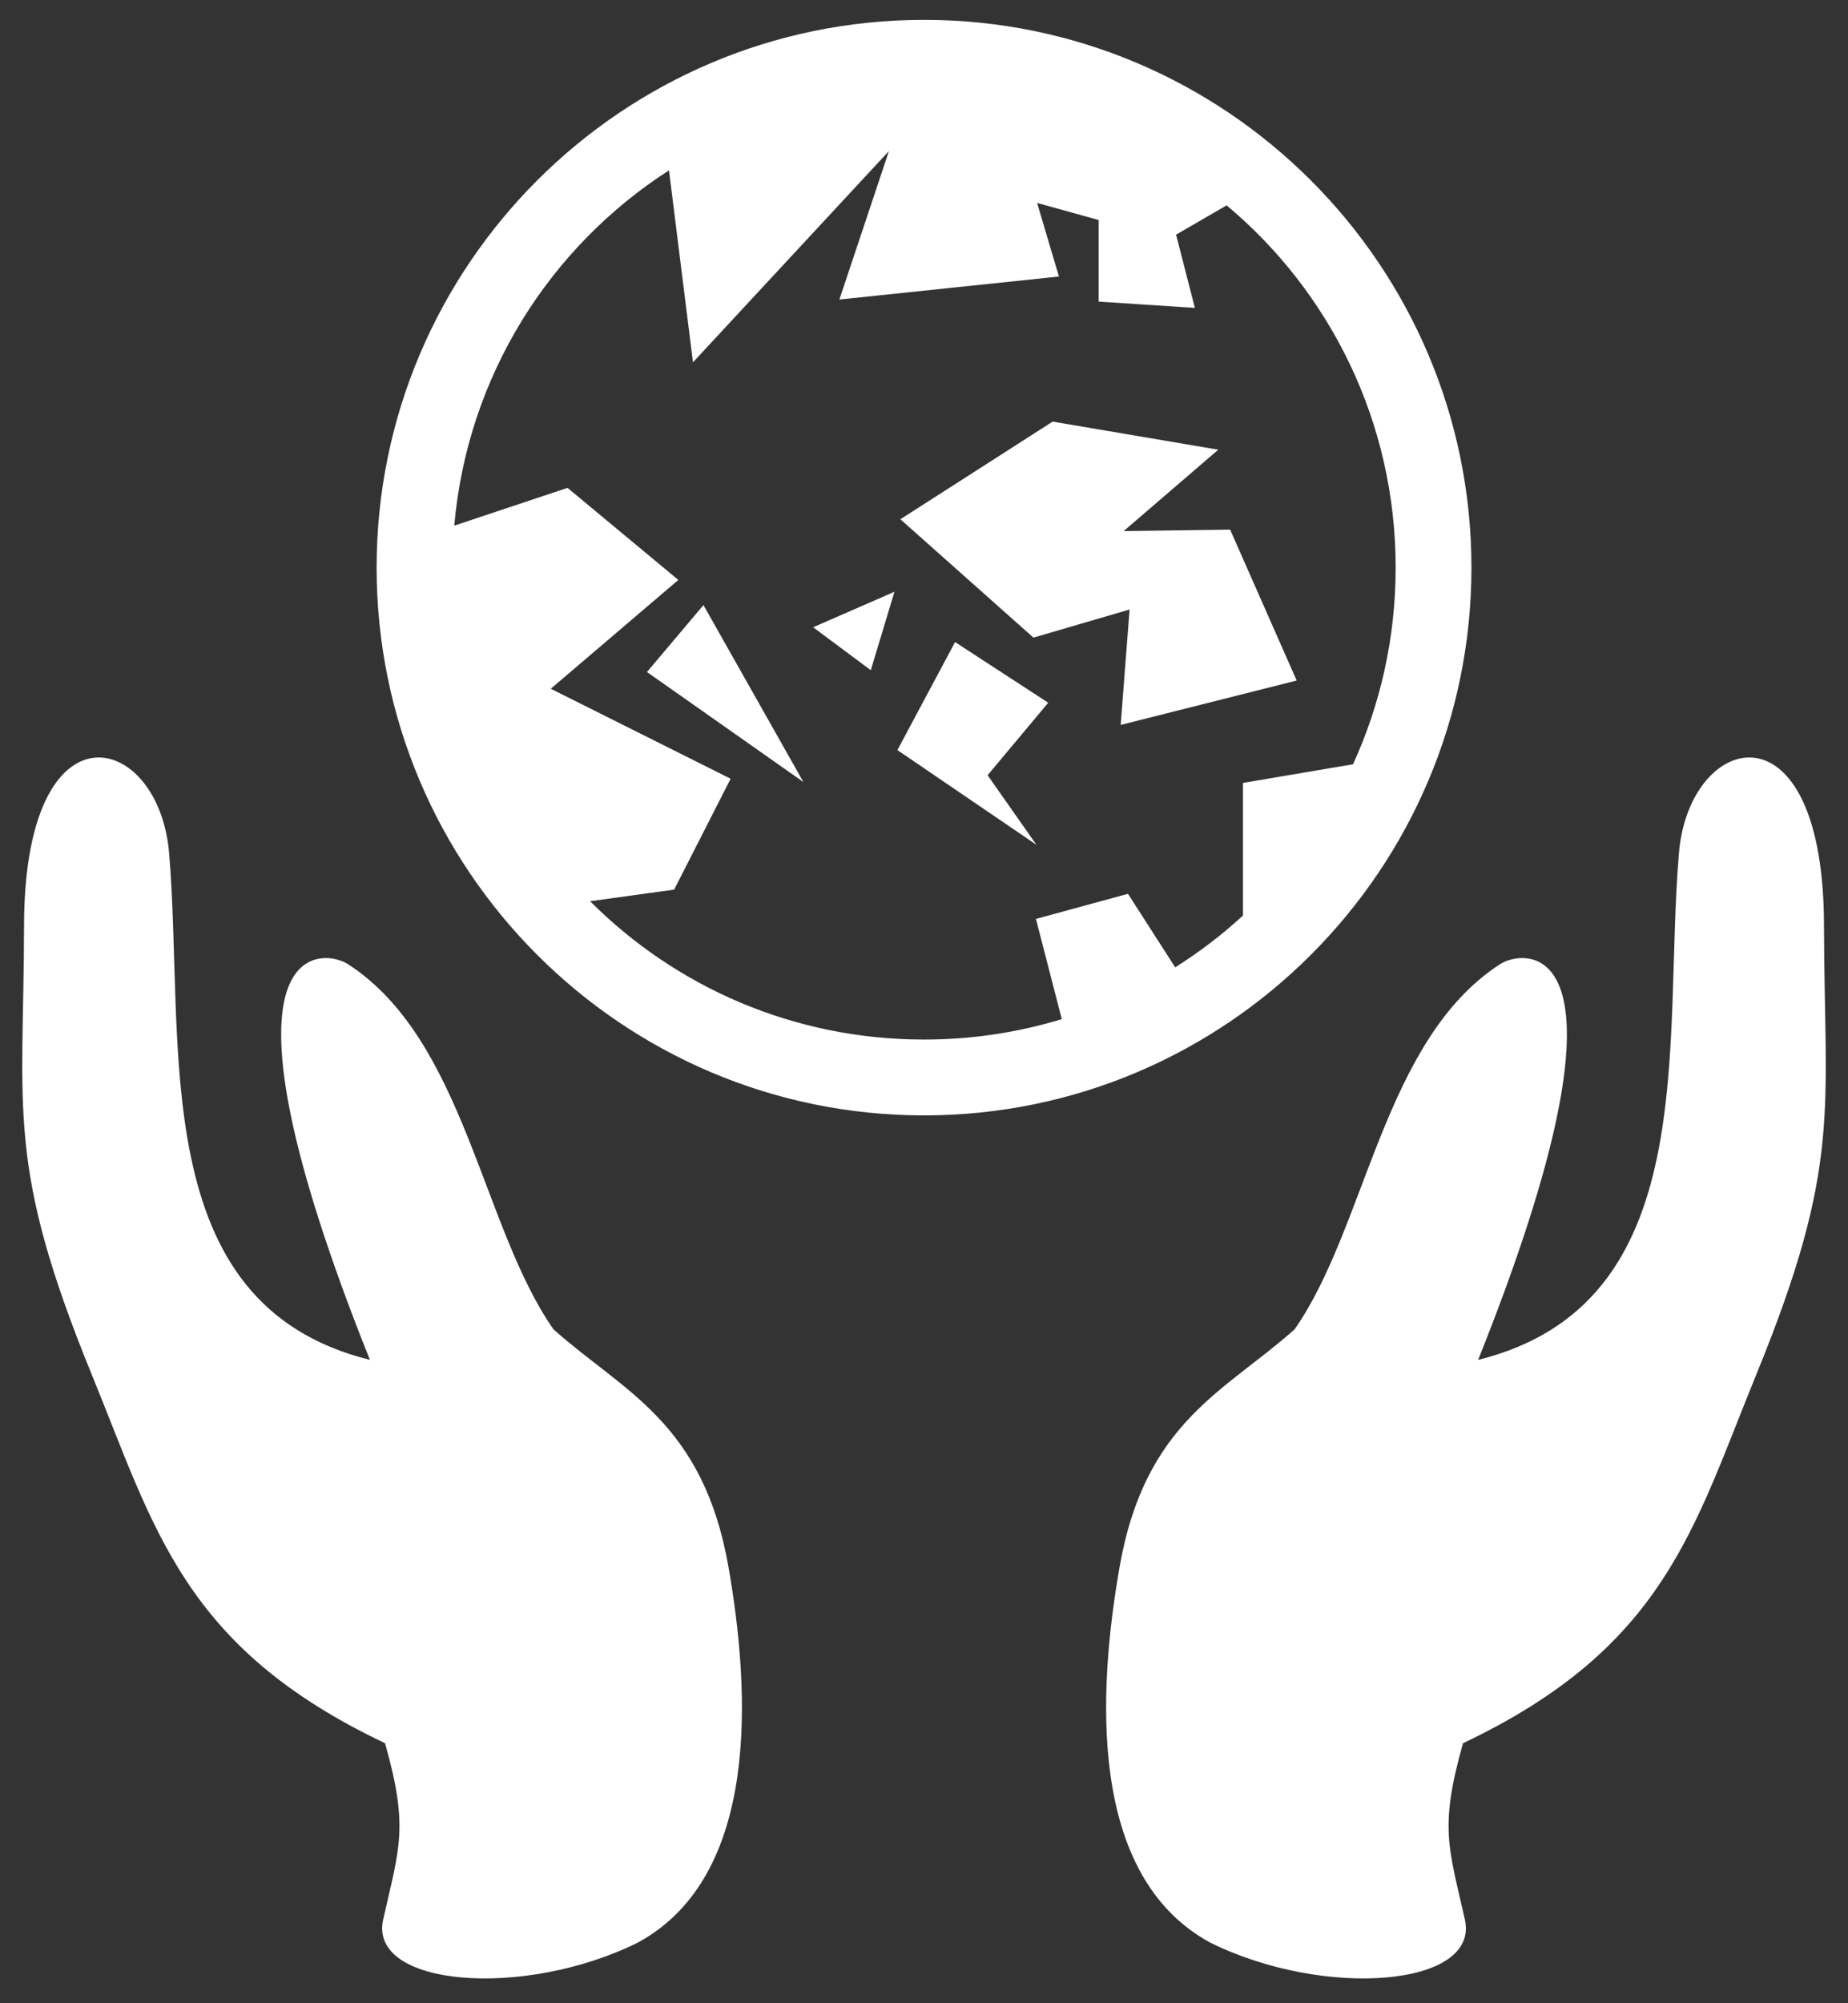 <svg width="72" height="78" viewBox="0 0 72 78" fill="none" xmlns="http://www.w3.org/2000/svg">
<rect x="0" y="0" width="72" height="78" fill="#333333" stroke="none"/>
<path d="M36.001 0.773C24.239 0.773 14.673 10.34 14.673 22.102C14.673 33.863 24.239 43.43 36.001 43.43C47.763 43.43 57.329 33.863 57.329 22.102C57.329 10.34 47.763 0.773 36.001 0.773ZM34.634 5.88L32.703 11.663L41.258 10.767L40.407 7.902L42.806 8.567V11.744L46.554 11.989L45.821 9.137L47.791 7.996C51.818 11.364 54.376 16.428 54.376 22.102C54.376 24.836 53.781 27.429 52.715 29.759L48.428 30.484V35.648C47.61 36.399 46.726 37.074 45.787 37.665L43.947 34.802L40.361 35.78L41.369 39.682C39.628 40.211 37.82 40.478 36.001 40.477C30.913 40.477 26.315 38.42 22.991 35.091L26.266 34.639L28.466 30.321L21.459 26.818L26.429 22.581L22.111 18.996L17.699 20.466C18.209 14.651 21.415 9.621 26.065 6.633L26.999 14.107L34.634 5.88ZM41.013 16.416L35.079 20.218L40.264 24.827L44.009 23.733L43.663 28.226L50.52 26.498L47.927 20.622L43.779 20.679L47.466 17.51L41.013 16.416H41.013ZM34.849 23.041L31.68 24.424L33.927 26.095L34.849 23.041ZM27.407 23.559L25.207 26.166L31.301 30.449L27.407 23.559ZM37.211 25L34.964 29.206L40.38 32.893L38.478 30.185L40.84 27.362L37.211 25ZM3.873 29.494C2.426 29.472 0.945 31.314 0.937 36.038C0.924 43.281 0.222 45.326 3.574 53.519C6.032 59.526 7.135 64.144 15.001 67.875C15.933 71.16 15.561 71.932 14.929 74.739C14.339 77.36 20.412 77.842 24.86 75.634C29.633 73.031 29.232 65.863 28.38 61.002C27.388 55.35 24.268 54.175 21.564 51.76C18.756 47.745 18.103 40.471 13.549 37.536C12.598 36.923 7.746 36.301 14.412 52.949C5.623 50.772 7.224 40.681 6.588 33.21C6.399 30.985 5.149 29.514 3.873 29.494V29.494ZM68.129 29.494C66.853 29.514 65.603 30.985 65.414 33.21C64.778 40.681 66.379 50.772 57.59 52.949C64.256 36.301 59.404 36.923 58.453 37.536C53.899 40.471 53.246 47.745 50.438 51.761C47.734 54.175 44.614 55.35 43.622 61.002C42.77 65.863 42.369 73.031 47.142 75.634C51.59 77.842 57.663 77.36 57.073 74.739C56.441 71.932 56.069 71.16 57.001 67.875C64.867 64.144 65.969 59.526 68.428 53.519C71.78 45.326 71.078 43.281 71.065 36.038C71.057 31.314 69.576 29.472 68.129 29.494Z" fill="white"/>
</svg>
